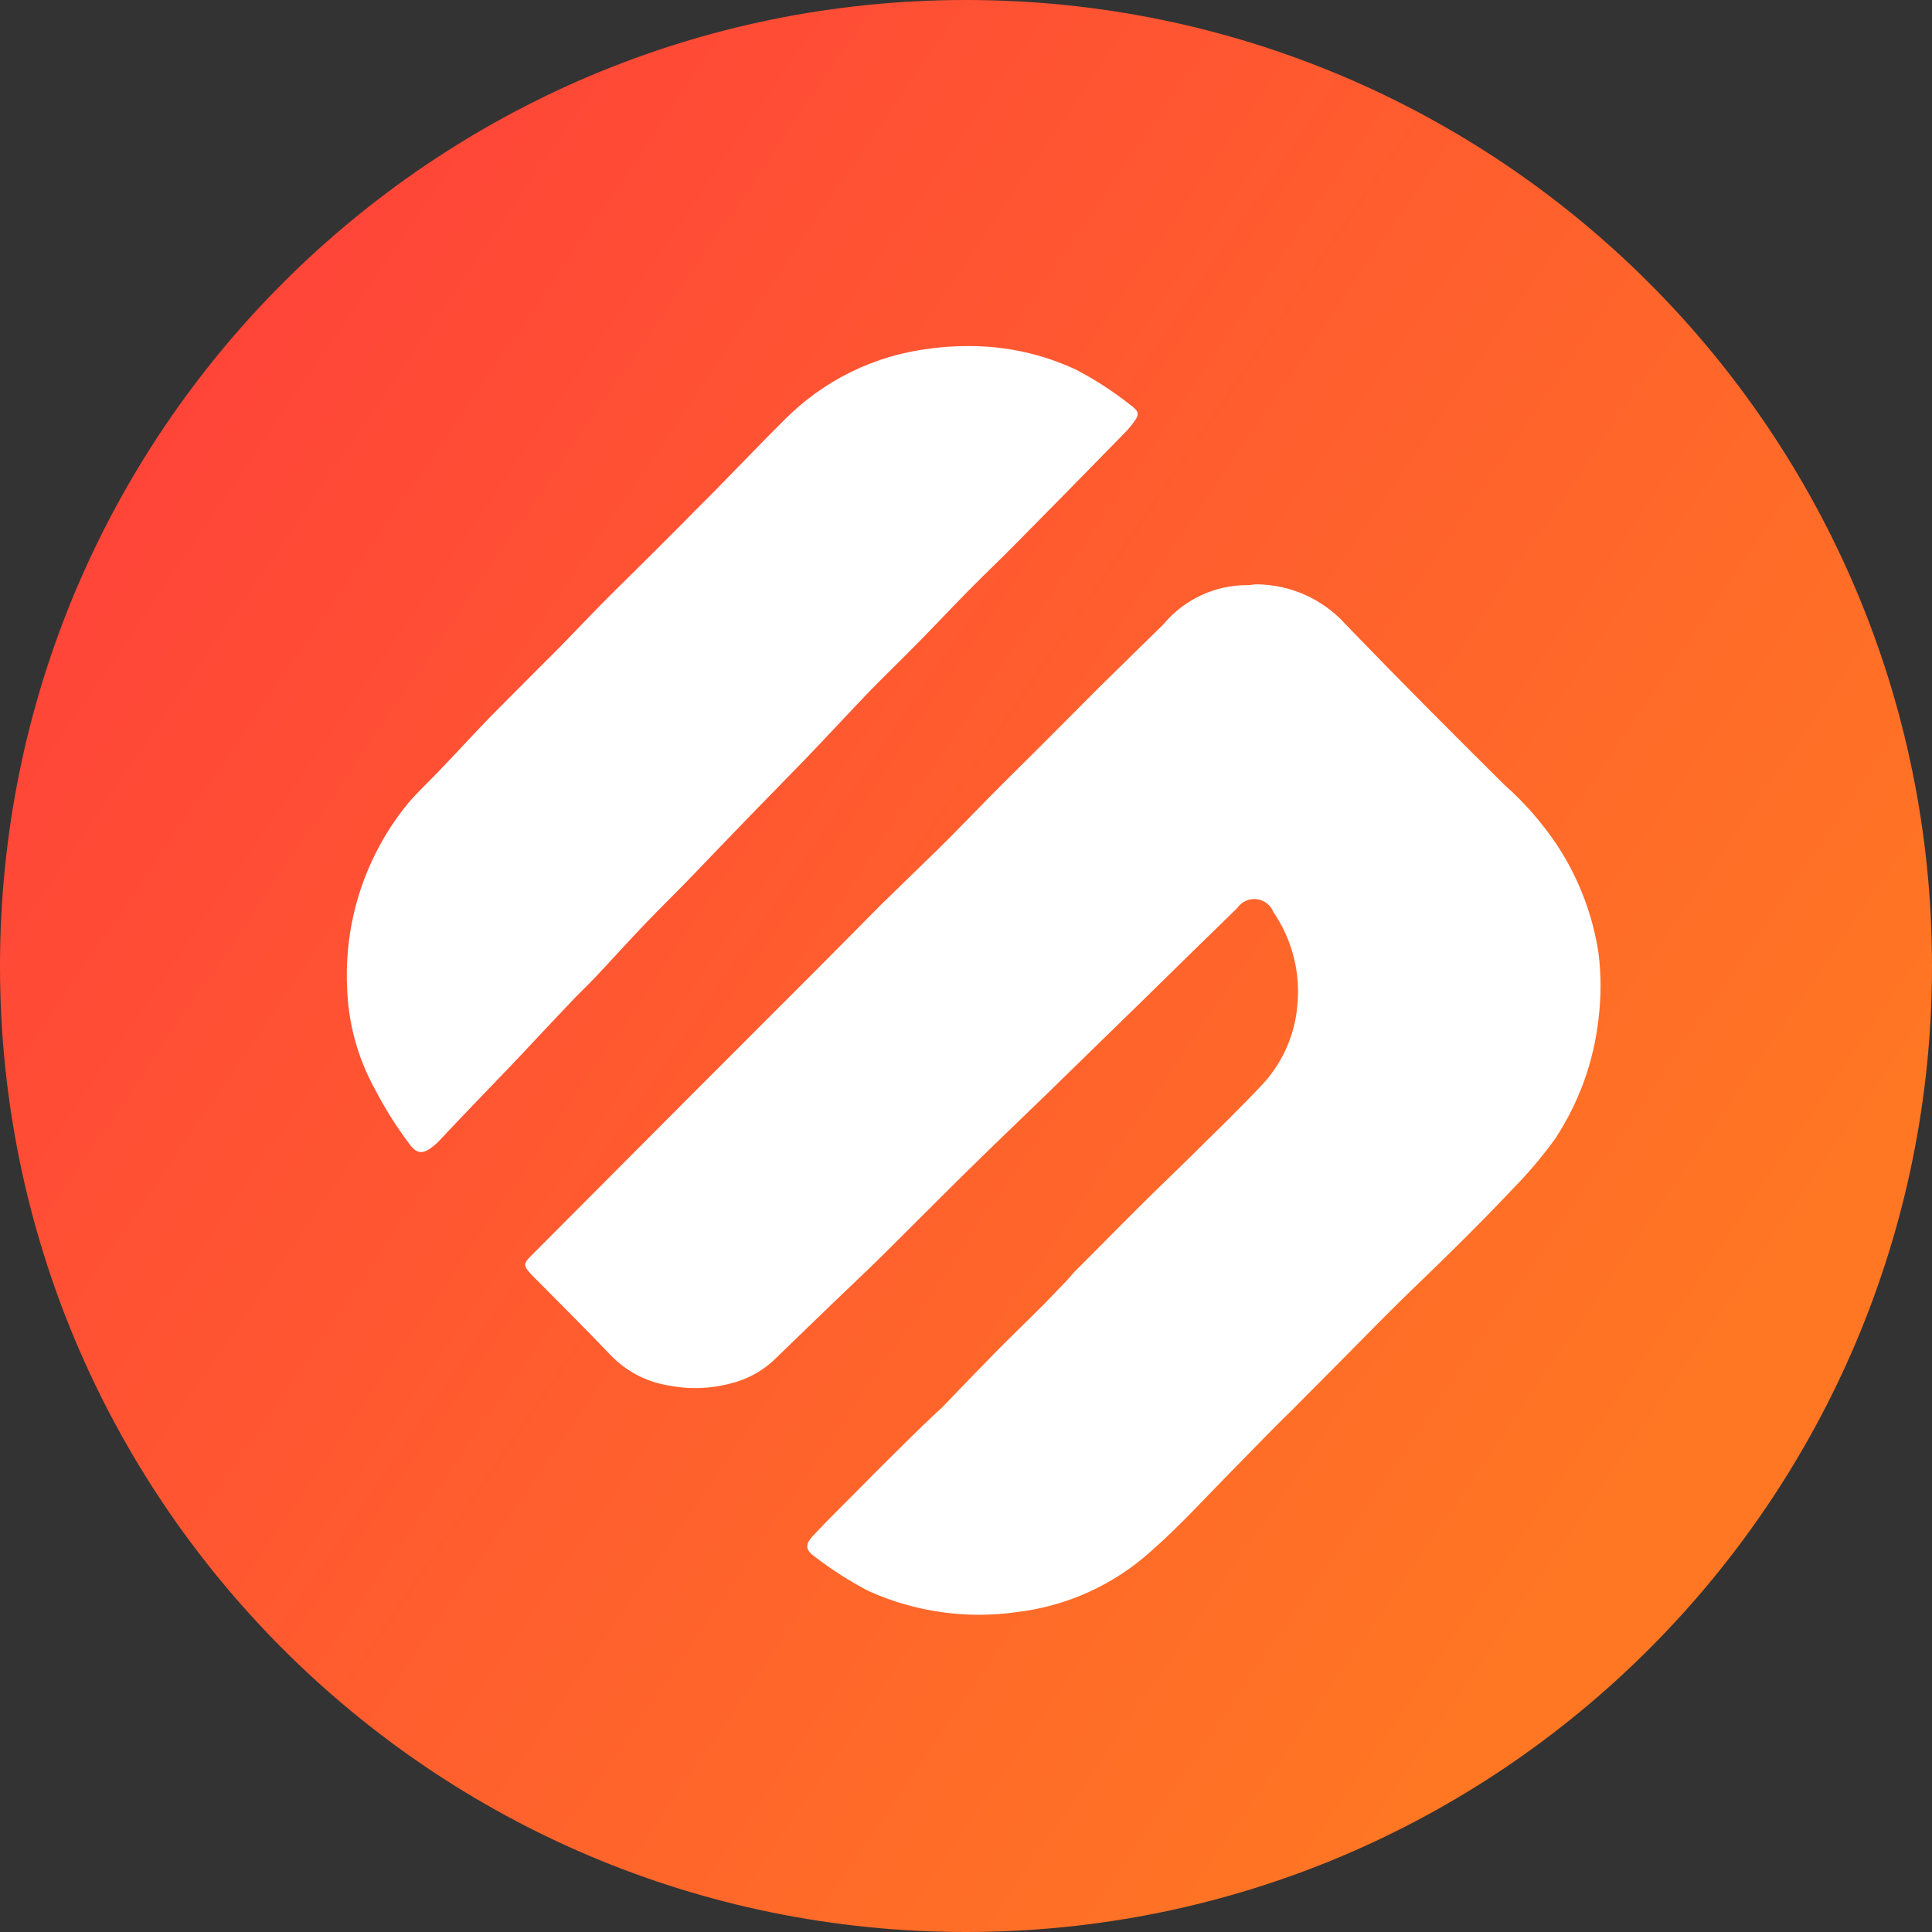 <svg width="512" height="512" viewBox="0 0 512 512" fill="none" xmlns="http://www.w3.org/2000/svg">
<rect x="0" y="0" width="512" height="512" fill="#333333" stroke="none"/>
<path d="M256 512C397.385 512 512 397.385 512 256C512 114.615 397.385 0 256 0C114.615 0 0 114.615 0 256C0 397.385 114.615 512 256 512Z" fill="url(#paint0_linear_17_6789)"/>
<path fill-rule="evenodd" clip-rule="evenodd" d="M246.73 92.353C231.866 94.066 218.046 100.848 207.596 111.558C199.751 119.326 192.319 127.301 184.37 135.147C180.391 139.229 176.369 143.199 172.347 147.23C168.325 151.261 163.888 155.542 159.711 159.771C155.533 164.001 152.064 167.712 148.197 171.639C142.155 177.681 136.113 183.723 130.071 189.825C125.437 194.615 120.905 199.561 116.322 204.343C113.621 207.199 110.712 209.849 108.166 212.853C97.658 225.673 91.915 241.737 91.913 258.313C91.913 259.288 91.913 260.29 91.974 261.256C92.189 270.775 94.687 280.102 99.258 288.453C101.861 293.5 104.875 298.324 108.269 302.876C110.513 306.035 112.145 305.983 115.096 303.54C115.66 303.071 116.188 302.561 116.676 302.013C119.585 298.949 122.433 295.893 125.393 292.838C129.571 288.453 133.852 284.077 138.029 279.641C142.207 275.204 146.738 270.319 151.123 265.736C153.212 263.492 155.438 261.42 157.544 259.211C162.024 254.472 166.409 249.587 170.888 244.9C175.368 240.214 179.908 235.829 184.292 231.246C188.677 226.663 194.071 221.052 199.008 215.96C203.946 210.868 208.132 206.587 212.715 201.9C218.679 195.729 224.488 189.411 230.391 183.248C234.06 179.476 237.831 175.86 241.5 172.14C246.592 167.047 251.331 161.955 256.328 156.863C261.325 151.77 265.037 148.352 269.318 143.968C278.887 134.301 288.442 124.576 297.982 114.794C298.598 114.187 299.174 113.541 299.708 112.861C302.056 109.9 302.254 109.244 299.354 107.156C294.926 103.667 290.185 100.596 285.191 97.981C276.363 93.853 266.737 91.713 256.993 91.715H256.509C253.254 91.715 250.003 91.92 246.773 92.327L246.722 92.276L246.73 92.353ZM331.048 155.067H330.435C326.254 155.069 322.124 155.981 318.332 157.742C314.54 159.502 311.177 162.068 308.477 165.261C307.994 165.795 307.485 166.305 306.95 166.788L291.362 182.074C286.269 187.175 280.763 192.725 275.411 198.076C270.984 202.504 266.547 206.837 262.171 211.273C257.795 215.71 253.1 220.647 248.361 225.282C243.623 229.917 238.582 234.776 233.688 239.549L216.314 257.07L184.016 289.377C169.746 303.704 155.496 318.003 141.266 332.273C138.521 334.975 138.47 335.329 141.266 338.229C148.093 345.134 155.024 351.987 161.644 358.944C165.74 363.285 171.146 366.165 177.034 367.143C182.589 368.261 188.327 368.069 193.795 366.582C197.892 365.569 201.673 363.555 204.8 360.722L221.717 344.383C225.687 340.568 229.718 336.796 233.637 332.921C241.482 325.153 249.225 317.333 257.07 309.617C263.44 303.35 269.965 297.136 276.43 290.87L302.953 265.02C311.205 256.915 319.508 248.767 327.863 240.662C328.42 239.835 329.193 239.175 330.098 238.756C331.003 238.337 332.006 238.174 332.998 238.286C333.989 238.397 334.931 238.778 335.721 239.387C336.511 239.996 337.119 240.811 337.478 241.741C341.725 247.943 343.996 255.285 343.995 262.801C343.993 264.087 343.927 265.372 343.796 266.651C343.111 274.229 339.985 281.379 334.889 287.029C328.769 293.606 322.253 299.82 315.9 306.138C311.369 310.618 306.734 315.003 302.194 319.534C296.333 325.343 290.576 331.255 284.716 337.064C283.853 338.03 283.041 339.049 282.127 339.964L276.37 345.928C272.054 350.244 267.661 354.438 263.423 358.762C259.185 363.087 254.317 368.145 249.786 372.866C249.38 373.323 248.922 373.625 248.517 374.031C243.416 378.77 238.729 383.525 233.887 388.298C231.6 390.542 229.407 392.83 227.163 395.074C223.297 399.001 219.318 402.842 215.598 406.847C213.31 409.237 213.31 410.713 216.012 412.604C220.447 416.008 225.169 419.023 230.124 421.615C242.449 427.188 256.108 429.131 269.499 427.216C282.79 425.639 295.259 419.958 305.172 410.964C312.707 404.344 319.439 396.904 326.465 389.774C331.557 384.673 336.658 379.227 342.104 373.979L356.829 359.151C361.317 354.62 365.745 350.08 370.285 345.6C374.825 341.12 380.47 335.769 385.562 330.72C390.655 325.671 395.756 320.535 400.848 315.132C404.909 310.997 408.659 306.569 412.069 301.883C418.425 292.279 422.394 281.294 423.643 269.844C424.333 264.157 424.333 258.407 423.643 252.72C422.128 242.6 418.46 232.923 412.888 224.341C408.881 218.268 404.087 212.754 398.63 207.942C384.518 193.933 370.449 179.821 356.648 165.502C353.639 162.153 349.96 159.473 345.848 157.638C341.737 155.803 337.285 154.854 332.783 154.851H332.593L331.065 155.059L331.048 155.067Z" fill="white"/>
<defs>
<linearGradient id="paint0_linear_17_6789" x1="34.883" y1="107.415" x2="445.747" y2="388.533" gradientUnits="userSpaceOnUse">
<stop stop-color="#FF4439"/>
<stop offset="1" stop-color="#FF7723"/>
</linearGradient>
</defs>
</svg>
